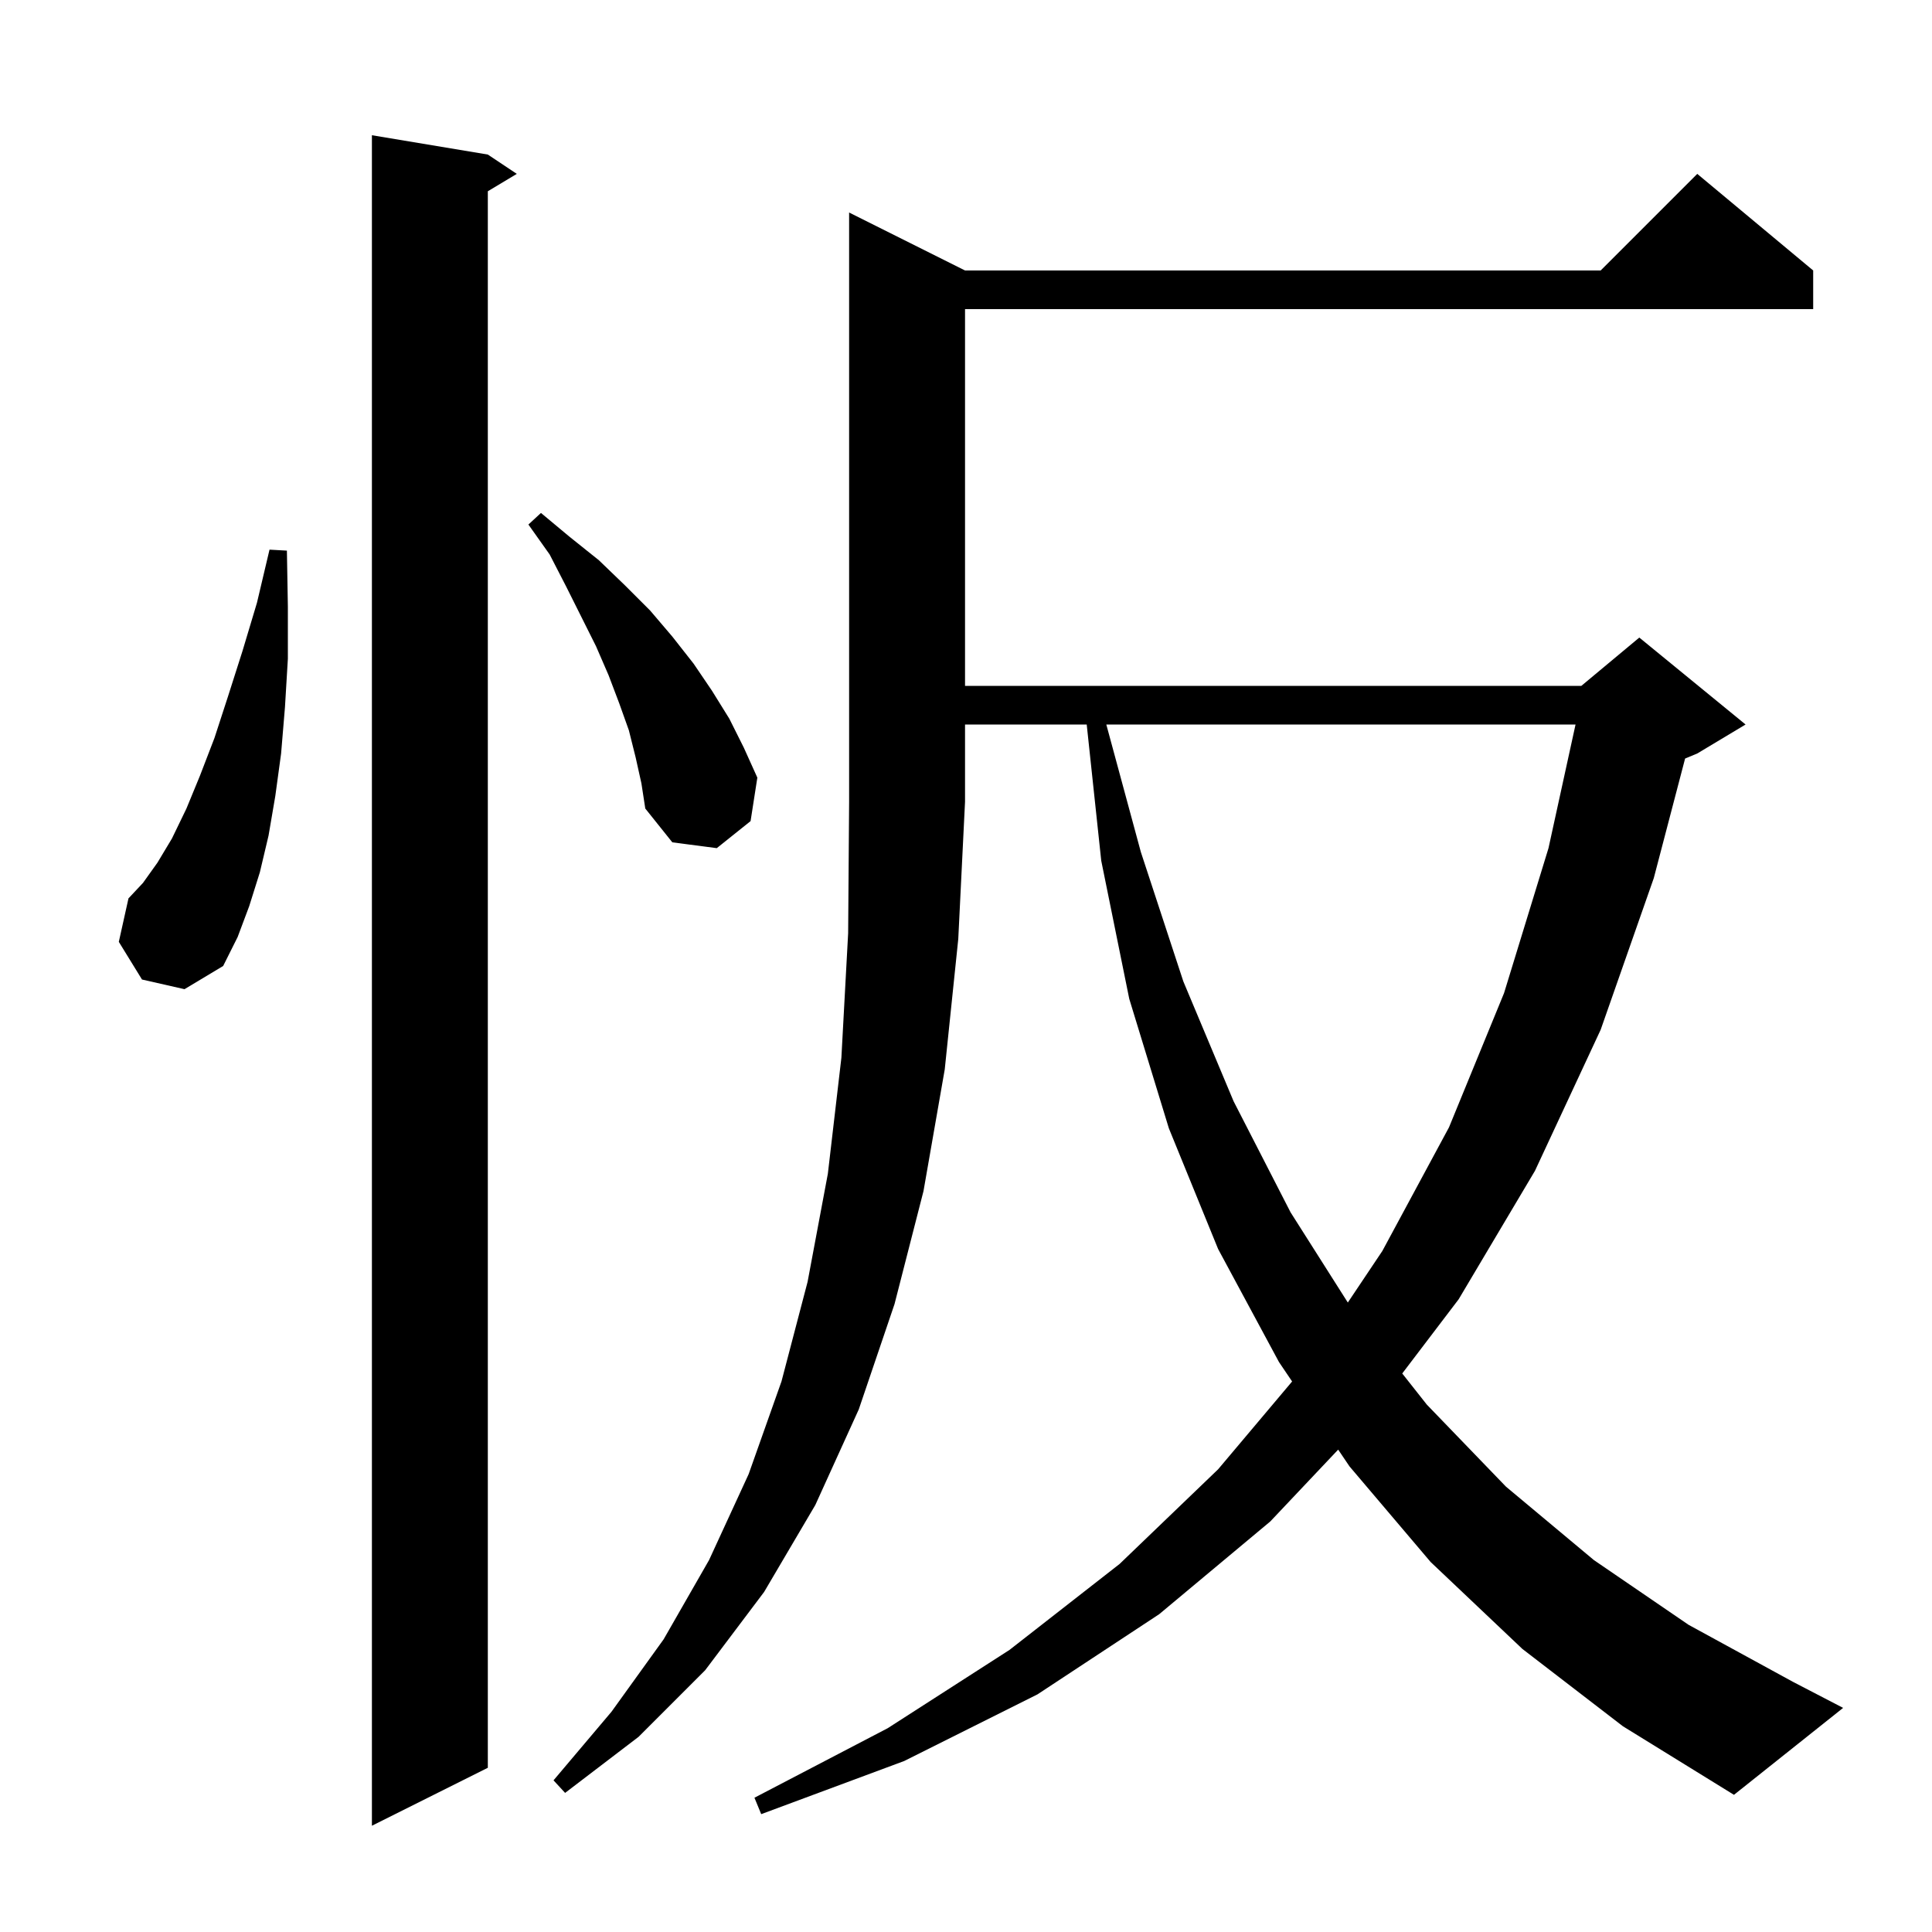 <svg xmlns="http://www.w3.org/2000/svg" xmlns:xlink="http://www.w3.org/1999/xlink" version="1.1" baseProfile="full" viewBox="0 0 200 200" width="200" height="200">
<g fill="black">
<path d="M 50.5 16.0 L 53.5 18.0 L 50.5 19.8 L 50.5 183.0 L 38.5 189.0 L 38.5 14.0 Z M 99.9 28.0 L 165.7 28.0 L 175.7 18.0 L 187.7 28.0 L 187.7 32.0 L 99.9 32.0 L 99.9 71.0 L 163.7 71.0 L 169.7 66.0 L 180.7 75.0 L 175.7 78.0 L 174.441 78.524 L 171.2 90.9 L 165.7 106.6 L 158.9 121.2 L 151.0 134.5 L 145.159 142.182 L 147.7 145.4 L 155.9 153.9 L 165.0 161.5 L 174.8 168.2 L 185.6 174.1 L 190.8 176.8 L 179.5 185.8 L 168.0 178.7 L 157.6 170.7 L 148.1 161.7 L 139.7 151.8 L 138.527 150.064 L 131.5 157.5 L 120.0 167.1 L 107.4 175.4 L 93.6 182.3 L 78.8 187.8 L 78.1 186.1 L 91.9 178.9 L 104.5 170.8 L 115.9 161.9 L 126.1 152.1 L 133.759 143.01 L 132.4 141.0 L 126.1 129.3 L 121.0 116.8 L 116.9 103.4 L 114.0 89.1 L 112.496 75.0 L 99.9 75.0 L 99.9 83.0 L 99.2 97.2 L 97.8 110.7 L 95.6 123.3 L 92.6 135.0 L 88.9 145.9 L 84.4 155.8 L 79.1 164.8 L 73.0 172.9 L 66.1 179.8 L 58.5 185.6 L 57.3 184.3 L 63.3 177.2 L 68.7 169.7 L 73.4 161.5 L 77.5 152.6 L 80.9 143.0 L 83.6 132.7 L 85.7 121.5 L 87.1 109.5 L 87.8 96.6 L 87.9 83.0 L 87.9 22.0 Z M 114.525 75.0 L 118.1 88.2 L 122.5 101.6 L 127.7 114.0 L 133.6 125.5 L 139.526 134.838 L 143.1 129.5 L 150.0 116.7 L 155.7 102.8 L 160.3 87.8 L 163.1 75.0 Z M 14.7 101.4 L 12.3 97.5 L 13.3 93.0 L 14.8 91.4 L 16.3 89.3 L 17.8 86.8 L 19.3 83.7 L 20.7 80.3 L 22.2 76.4 L 23.6 72.1 L 25.1 67.4 L 26.6 62.4 L 27.9 56.9 L 29.7 57.0 L 29.8 62.8 L 29.8 68.2 L 29.5 73.2 L 29.1 78.0 L 28.5 82.4 L 27.8 86.5 L 26.9 90.3 L 25.8 93.8 L 24.6 97.0 L 23.1 100.0 L 19.1 102.4 Z M 65.8 78.4 L 65.1 75.6 L 64.1 72.8 L 63.0 69.9 L 61.7 66.9 L 58.6 60.7 L 56.9 57.4 L 54.7 54.3 L 56.0 53.1 L 59.0 55.6 L 62.0 58.0 L 64.7 60.6 L 67.3 63.2 L 69.6 65.9 L 71.8 68.7 L 73.7 71.5 L 75.5 74.4 L 77.0 77.4 L 78.4 80.5 L 77.7 85.0 L 74.2 87.8 L 69.6 87.2 L 66.8 83.7 L 66.4 81.1 Z " />
</g>
</svg>
